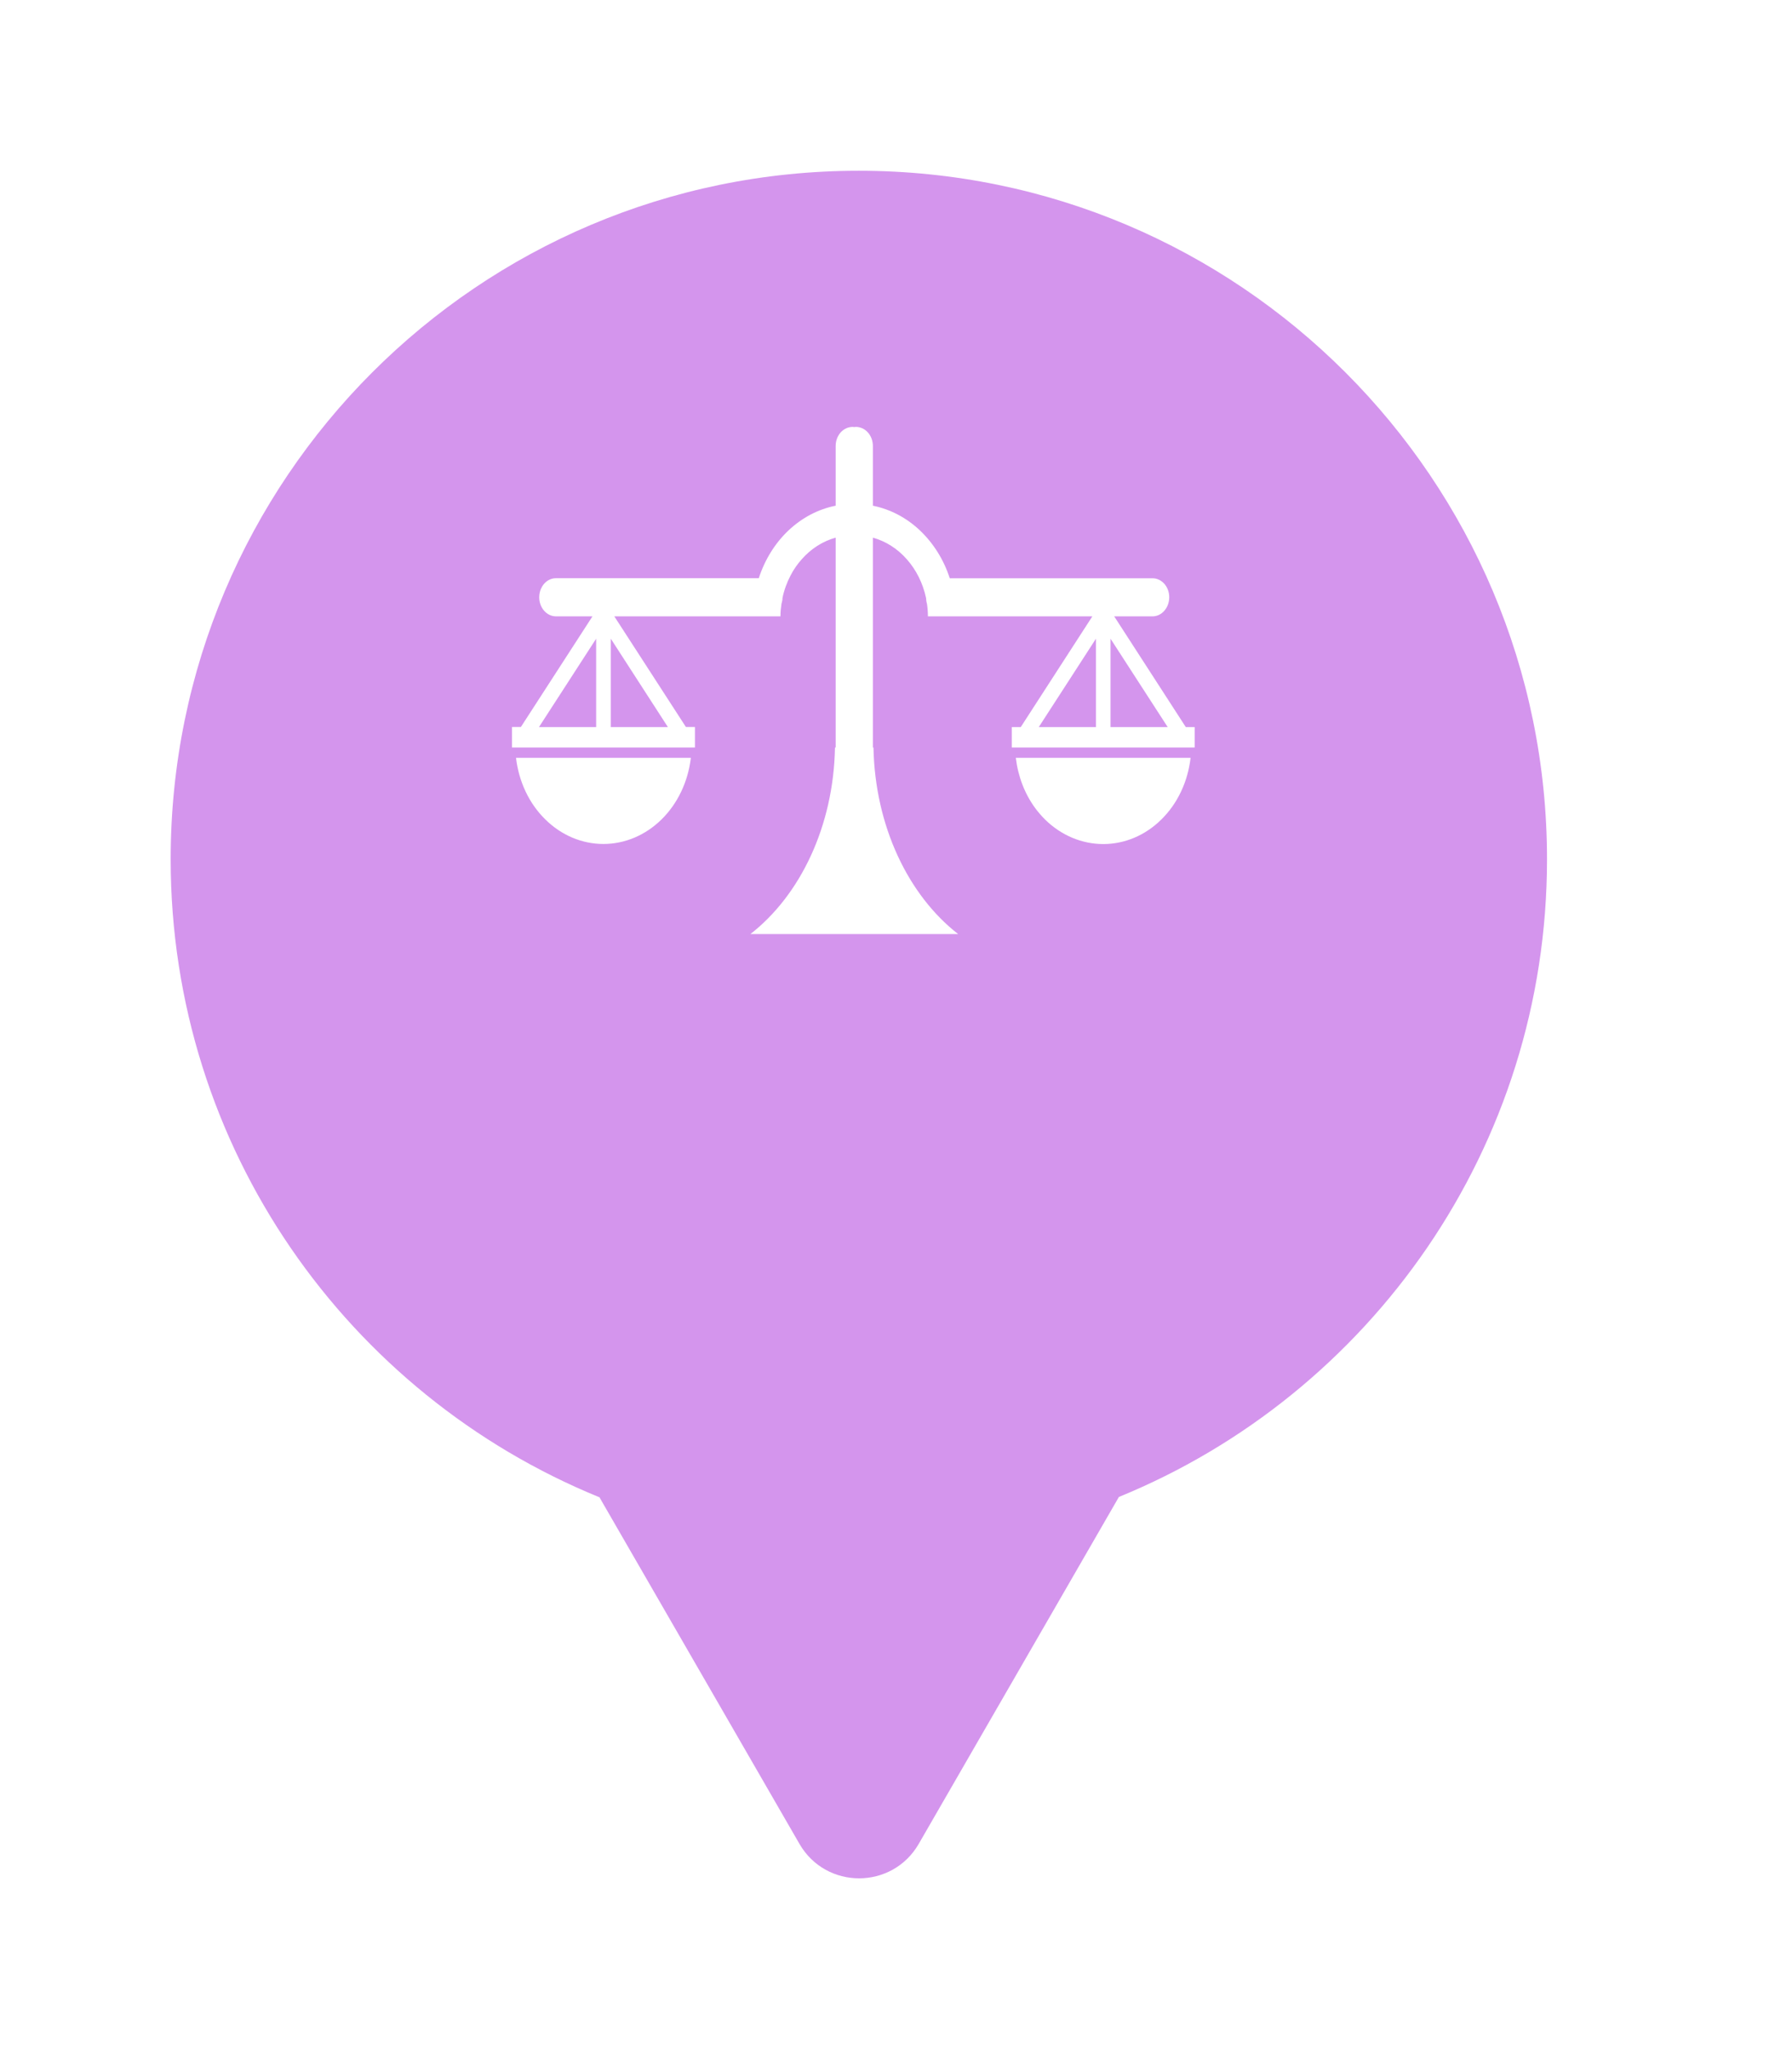 <svg xmlns="http://www.w3.org/2000/svg" viewBox="0 0 21 24" height="24" width="21"><title>district_court.svg</title><rect fill="none" x="0" y="0" width="21" height="24"></rect><path fill="rgba(176,60,222,0.54)" transform="translate(2 2)" d="M11.112 15.533C14.055 14.331 16.129 11.44 16.129 8.064C16.129 3.611 12.519 0 8.064 0C3.61 0 0 3.611 0 8.064C0 11.443 2.078 14.336 5.025 15.537L7.369 19.597C7.68 20.134 8.455 20.134 8.766 19.597L11.112 15.533ZM4.39 7.597C4.201 7.412 4.08 7.156 4.047 6.876H6.096C6.063 7.156 5.941 7.412 5.753 7.597C5.564 7.783 5.322 7.885 5.071 7.885C4.82 7.885 4.578 7.783 4.39 7.597ZM9.617 9.279C9.625 9.257 9.629 9.234 9.629 9.21C9.629 9.111 9.558 9.032 9.47 9.032H6.484C6.442 9.031 6.401 9.05 6.372 9.084C6.342 9.117 6.324 9.163 6.324 9.21C6.324 9.309 6.396 9.39 6.484 9.39H9.47C9.49 9.39 9.512 9.385 9.53 9.376C9.55 9.367 9.567 9.354 9.583 9.337C9.598 9.32 9.609 9.301 9.617 9.279ZM9.612 9.482H6.342V10H9.612V9.482ZM10.132 7.466C10.009 7.299 9.93 7.094 9.904 6.876H11.952C11.92 7.156 11.799 7.412 11.61 7.598C11.422 7.784 11.18 7.886 10.929 7.886C10.678 7.886 10.435 7.784 10.246 7.598C10.205 7.557 10.167 7.513 10.132 7.466ZM11.057 5.219L11.896 6.516H12V6.755H9.857V6.516H9.962L10.801 5.219H8.874C8.874 5.169 8.87 5.119 8.863 5.072C8.856 5.049 8.853 5.026 8.852 5.003C8.815 4.832 8.738 4.676 8.628 4.552C8.519 4.427 8.38 4.339 8.229 4.297V6.755H8.236C8.254 7.68 8.646 8.487 9.228 8.94H6.794C7.376 8.487 7.768 7.68 7.785 6.755H7.793V4.297C7.642 4.339 7.503 4.427 7.394 4.552C7.344 4.608 7.3 4.671 7.265 4.739C7.222 4.821 7.189 4.91 7.17 5.003C7.17 5.026 7.165 5.049 7.158 5.072C7.151 5.119 7.146 5.169 7.146 5.219H5.199L6.038 6.515H6.144V6.755H4V6.515H4.104L4.943 5.219H4.516C4.407 5.219 4.319 5.119 4.319 4.995C4.319 4.948 4.332 4.904 4.354 4.868C4.389 4.81 4.448 4.772 4.516 4.772H6.892C6.963 4.554 7.083 4.361 7.241 4.212C7.399 4.063 7.59 3.963 7.793 3.923V3.224C7.793 3.194 7.798 3.165 7.808 3.138C7.818 3.111 7.833 3.086 7.851 3.065C7.869 3.045 7.892 3.028 7.916 3.017C7.939 3.006 7.966 3 7.992 3L8.011 3.002L8.029 3C8.14 3 8.229 3.099 8.229 3.224V3.923C8.432 3.964 8.622 4.063 8.78 4.212C8.938 4.362 9.06 4.555 9.13 4.773H11.506C11.614 4.773 11.702 4.872 11.702 4.995C11.702 5.119 11.614 5.219 11.506 5.219H11.057ZM4.316 6.516H4.986V5.481L4.316 6.516ZM5.158 5.481V6.516H5.827L5.158 5.481ZM10.173 6.516H10.843V5.481L10.173 6.516ZM11.014 5.481V6.516H11.684L11.014 5.481ZM5.21 4.614C5.247 4.574 5.27 4.519 5.271 4.461C5.271 4.338 5.182 4.237 5.072 4.237C4.962 4.237 4.873 4.338 4.873 4.461C4.874 4.507 4.888 4.552 4.913 4.588L4.934 4.614C4.971 4.655 5.02 4.677 5.071 4.677C5.087 4.677 5.103 4.676 5.117 4.672C5.151 4.662 5.184 4.643 5.21 4.614ZM10.852 4.655C10.877 4.666 10.902 4.671 10.929 4.671C11.038 4.671 11.127 4.573 11.127 4.449C11.128 4.419 11.124 4.389 11.114 4.361L11.1 4.326C11.092 4.311 11.083 4.298 11.072 4.285C11.054 4.264 11.031 4.246 11.007 4.235L10.975 4.223C10.96 4.219 10.944 4.217 10.929 4.217C10.901 4.217 10.875 4.223 10.851 4.235C10.836 4.242 10.822 4.25 10.81 4.261L10.785 4.285C10.767 4.307 10.752 4.333 10.742 4.361C10.733 4.389 10.729 4.419 10.729 4.449C10.729 4.466 10.731 4.482 10.734 4.498L10.745 4.534C10.755 4.561 10.77 4.586 10.788 4.607L10.809 4.627C10.822 4.638 10.837 4.647 10.852 4.655Z"></path></svg>
